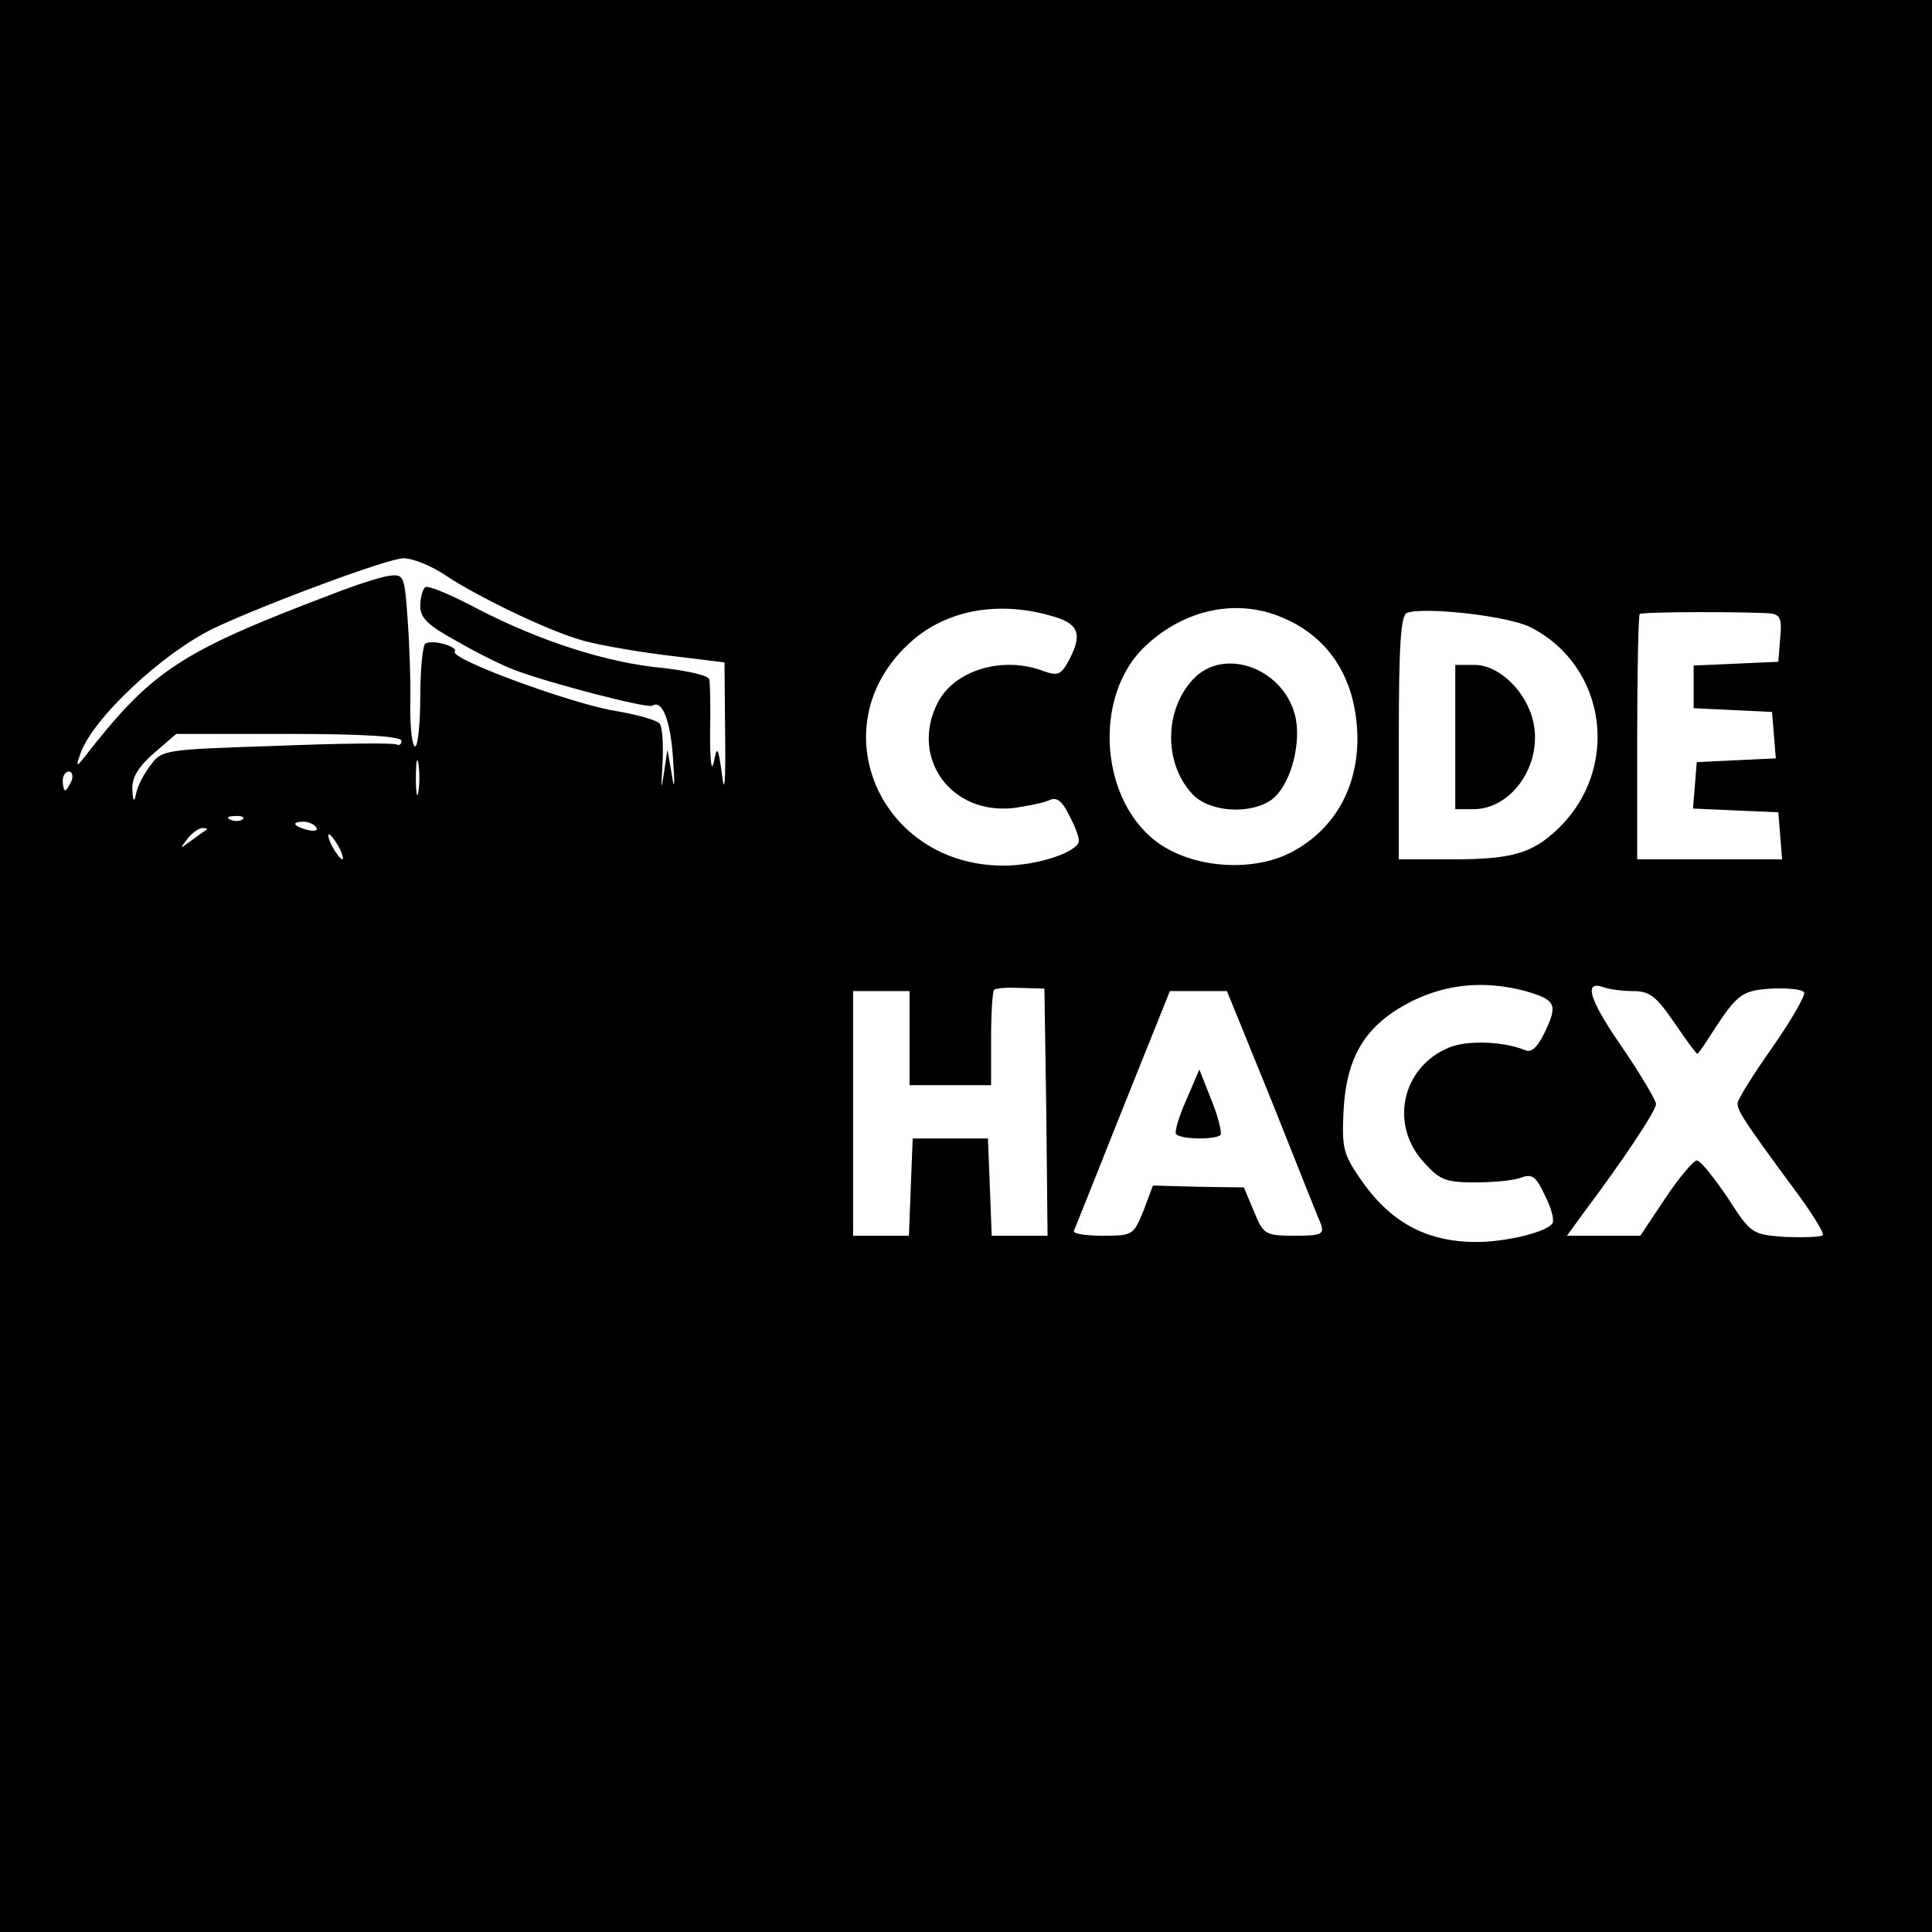 <?xml version="1.0" standalone="no"?>
<!DOCTYPE svg PUBLIC "-//W3C//DTD SVG 20010904//EN"
 "http://www.w3.org/TR/2001/REC-SVG-20010904/DTD/svg10.dtd">
<svg version="1.0" xmlns="http://www.w3.org/2000/svg"
 width="308pt" height="308pt" viewBox="0 0 308 308"
 preserveAspectRatio="xMidYMid meet">

<g transform="translate(0,308) scale(0.1,-0.1)"
fill="#000000" stroke="none">
<path d="M0 1540 l0 -1540 1540 0 1540 0 0 1540 0 1540 -1540 0 -1540 0 0
-1540z m713 621 c47 -31 153 -83 209 -100 20 -7 81 -18 135 -25 l98 -12 1
-114 c1 -77 -1 -99 -5 -65 -6 45 -8 47 -13 20 -4 -17 -6 2 -6 45 1 41 0 80 -1
86 0 7 -32 14 -73 19 -90 8 -197 43 -296 94 -41 22 -79 38 -84 35 -4 -3 -8
-16 -8 -30 0 -19 12 -31 58 -56 31 -18 73 -39 92 -46 55 -21 213 -62 220 -57
16 10 29 -24 33 -85 3 -44 2 -52 -2 -25 l-7 40 -6 -40 c-4 -27 -4 -22 -2 15 2
30 0 60 -4 66 -4 6 -37 15 -73 21 -70 12 -261 82 -254 94 6 8 -35 20 -47 13
-4 -3 -8 -41 -8 -85 0 -43 -4 -79 -8 -79 -5 0 -8 28 -8 63 1 34 -1 96 -4 137
-5 73 -6 75 -30 72 -14 -2 -54 -15 -90 -29 -245 -93 -288 -122 -397 -262 -11
-14 -12 -13 -5 7 19 56 130 160 212 200 80 38 279 112 303 112 16 0 47 -13 70
-29z m960 -62 c46 -12 53 -28 33 -68 -14 -27 -19 -29 -42 -21 -65 25 -142 2
-169 -50 -45 -88 21 -180 122 -168 21 3 46 8 55 12 12 6 21 0 32 -23 9 -16 16
-35 16 -41 0 -18 -66 -40 -120 -40 -197 0 -293 220 -153 352 56 54 140 71 226
47z m370 -3 c78 -32 120 -101 121 -193 0 -80 -37 -145 -104 -181 -60 -32 -151
-27 -209 11 -98 65 -111 238 -24 318 62 58 145 75 216 45z m397 -16 c122 -62
144 -226 43 -322 -41 -39 -74 -48 -169 -48 l-84 0 0 194 c0 146 3 195 13 199
29 10 162 -5 197 -23z m383 22 c15 -2 18 -9 15 -39 l-3 -38 -67 -3 -68 -3 0
-34 0 -34 63 -3 62 -3 3 -37 3 -37 -63 -3 -63 -3 -3 -37 -3 -37 68 -3 68 -3 3
-37 3 -38 -115 0 -116 0 0 193 c0 107 2 196 4 198 4 4 170 4 209 1z m-2183
-203 c0 -5 -3 -8 -7 -6 -5 3 -90 2 -191 -2 -180 -6 -184 -6 -202 -31 -11 -14
-21 -34 -23 -45 -3 -15 -5 -13 -6 6 -1 19 9 36 34 58 l36 31 179 0 c120 0 180
-4 180 -11z m27 -81 c-2 -13 -4 -3 -4 22 0 25 2 35 4 23 2 -13 2 -33 0 -45z
m-553 17 c-4 -8 -8 -15 -10 -15 -2 0 -4 7 -4 15 0 8 4 15 10 15 5 0 7 -7 4
-15z m273 -61 c-3 -3 -12 -4 -19 -1 -8 3 -5 6 6 6 11 1 17 -2 13 -5z m117 -13
c4 -5 -3 -7 -14 -4 -23 6 -26 13 -6 13 8 0 17 -4 20 -9z m-175 -4 c-2 -1 -13
-9 -24 -17 -19 -14 -19 -14 -6 3 7 9 18 17 24 17 6 0 8 -1 6 -3z m211 -27 c6
-11 8 -20 6 -20 -3 0 -10 9 -16 20 -6 11 -8 20 -6 20 3 0 10 -9 16 -20z m1128
-423 l2 -197 -44 0 -45 0 -3 78 -3 77 -60 0 -60 0 -3 -77 -3 -78 -44 0 -45 0
0 195 0 195 45 0 45 0 0 -75 0 -75 65 0 65 0 0 73 c0 41 2 76 5 79 3 3 22 4
43 3 l37 -1 3 -197z m764 193 c48 -14 52 -21 31 -65 -12 -25 -22 -34 -32 -29
-35 14 -92 16 -121 4 -75 -31 -95 -122 -41 -182 26 -29 35 -33 83 -33 29 0 62
3 74 8 17 6 23 1 37 -29 10 -19 15 -39 12 -44 -8 -14 -74 -30 -121 -30 -81 0
-139 32 -187 103 -26 38 -28 49 -25 108 5 87 36 136 109 173 57 28 117 33 181
16z m171 0 c27 0 37 -8 66 -50 19 -28 35 -50 37 -50 1 0 12 15 23 33 41 63 48
68 96 71 25 1 48 -1 51 -6 3 -4 -20 -44 -50 -87 -31 -44 -56 -84 -56 -90 0
-12 10 -28 92 -139 26 -35 46 -67 44 -71 -2 -3 -29 -4 -59 -3 -54 4 -55 4 -93
63 -22 32 -43 59 -49 59 -5 0 -28 -27 -50 -60 l-40 -60 -59 0 -58 0 24 33 c66
88 118 166 118 177 0 6 -25 48 -55 92 -52 75 -61 106 -28 94 8 -3 29 -6 46 -6z
m-575 -177 c39 -98 74 -186 78 -195 5 -16 0 -18 -42 -18 -47 0 -50 2 -65 39
l-16 38 -72 1 -73 2 -15 -40 c-16 -39 -17 -40 -65 -40 -27 0 -48 3 -46 8 2 4
37 92 78 195 l75 187 45 0 46 0 72 -177z"/>
<path d="M1902 1997 c-46 -49 -47 -134 -1 -183 27 -29 92 -33 126 -9 28 20 47
83 39 128 -15 80 -114 118 -164 64z"/>
<path d="M2320 1905 l0 -115 29 0 c60 0 109 69 96 136 -9 49 -54 94 -94 94
l-31 0 0 -115z"/>
<path d="M1891 1326 c-12 -27 -19 -51 -16 -54 8 -9 65 -9 71 -1 2 4 -4 29 -15
56 l-19 48 -21 -49z"/>
</g>
</svg>
